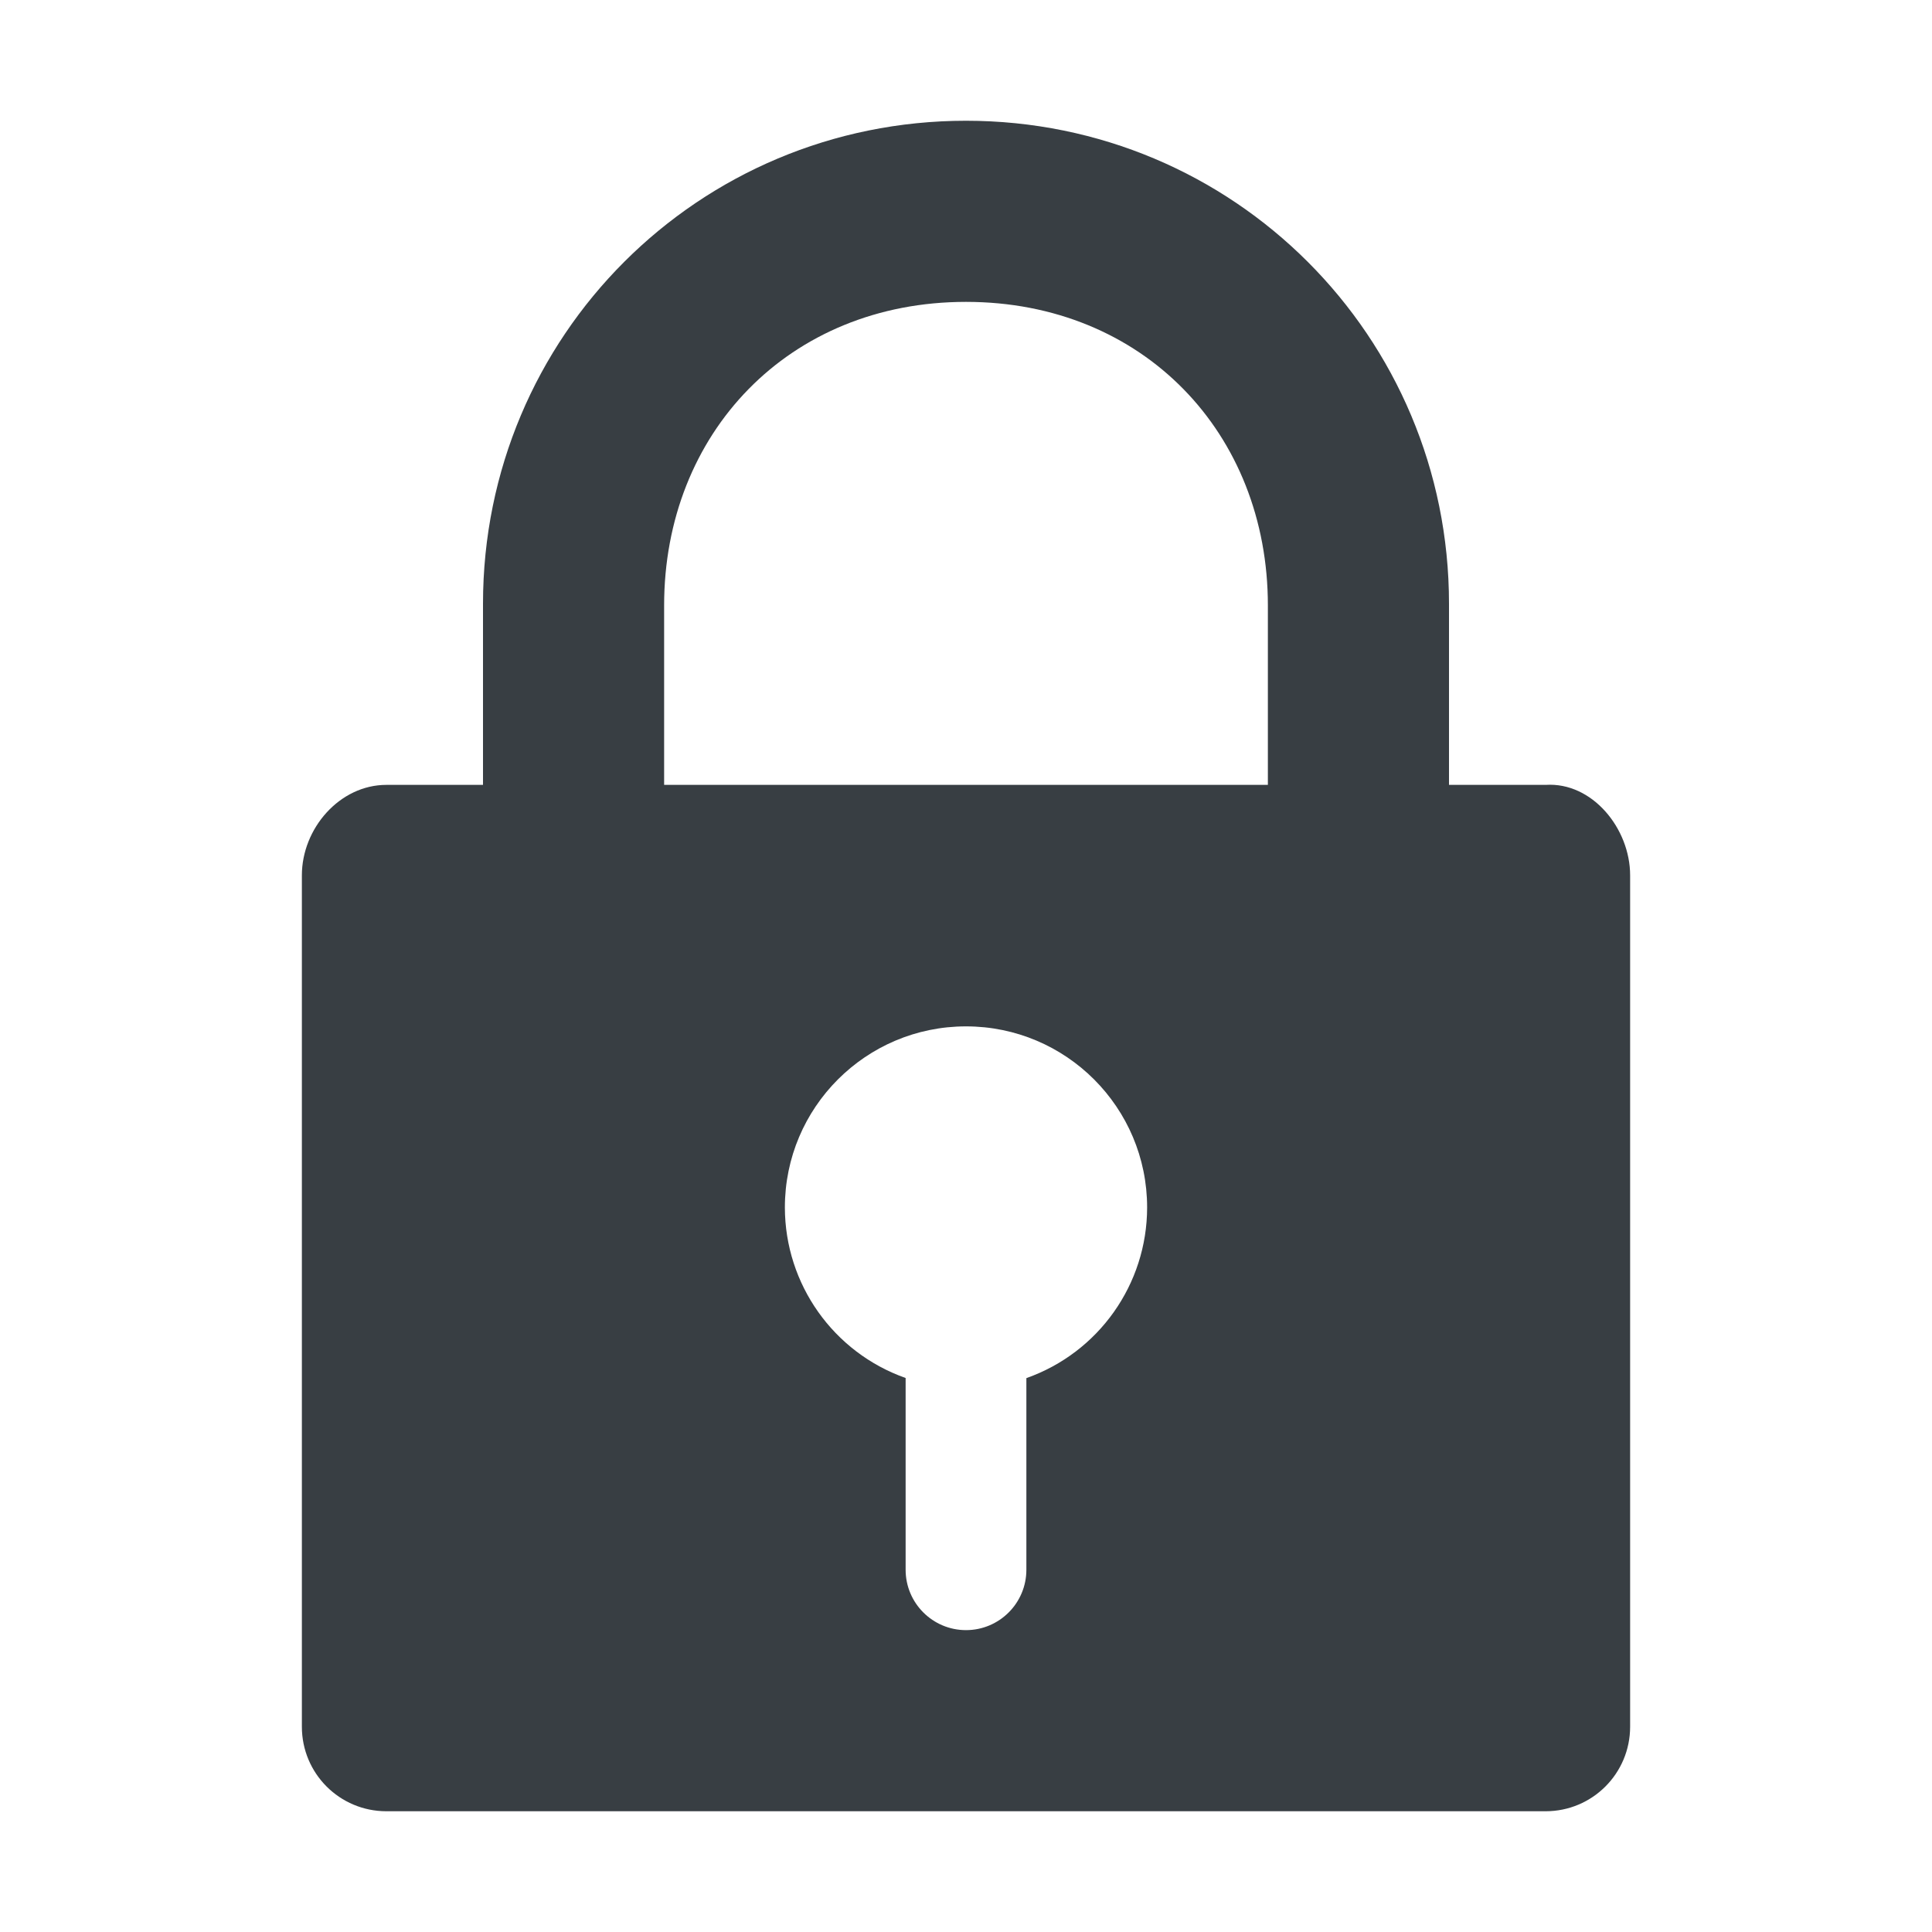 <?xml version="1.0" encoding="UTF-8" standalone="no"?>
<svg
   width="32"
   height="32"
   version="1.1"
   id="svg12"
   sodipodi:docname="sirikali.svg"
   inkscape:version="1.2.1 (9c6d41e410, 2022-07-14)"
   xmlns:inkscape="http://www.inkscape.org/namespaces/inkscape"
   xmlns:sodipodi="http://sodipodi.sourceforge.net/DTD/sodipodi-0.dtd"
   xmlns="http://www.w3.org/2000/svg"
   xmlns:svg="http://www.w3.org/2000/svg">
  <defs
     id="defs16" />
  <sodipodi:namedview
     id="namedview14"
     pagecolor="#ffffff"
     bordercolor="#000000"
     borderopacity="0.25"
     inkscape:showpageshadow="2"
     inkscape:pageopacity="0.0"
     inkscape:pagecheckerboard="0"
     inkscape:deskcolor="#d1d1d1"
     showgrid="false"
     inkscape:zoom="15.887805"
     inkscape:cx="14.88563"
     inkscape:cy="16.490635"
     inkscape:window-width="1920"
     inkscape:window-height="1046"
     inkscape:window-x="0"
     inkscape:window-y="34"
     inkscape:window-maximized="1"
     inkscape:current-layer="svg12" />
  <g
     id="sirikali"
     style="fill:#383e43;fill-opacity:1">
    <rect
       style="opacity:0.001;fill:#383e43;fill-opacity:1"
       width="32"
       height="32"
       x="0"
       y="0"
       id="rect2" />
    <path
       style="fill:#383e43;fill-opacity:1"
       d="M 16,2 C 11.568,2 8,5.568 8,10 v 3 H 6.4 C 5.625,13 5,13.723 5,14.498 V 28.6 C 5,29.374 5.625,30 6.4,30 H 25.6 C 26.374,30 27,29.374 27,28.6 V 14.498 C 27,13.723 26.373,12.95 25.6,13 H 24 V 10 C 24,5.568 20.431,2 16,2 Z m 0,3 c 2.938,0 5,2.178 5,5.027 V 13 H 11 V 10.027 C 11,7.178 13.062,5 16,5 Z m 0,12 c 1.657,0 3,1.343 3,3 -9.55e-4,1.271 -0.802,2.403 -2,2.826 V 26 c 0,0.552 -0.448,1 -1,1 -0.552,0 -1,-0.448 -1,-1 V 22.824 C 13.803,22.401 13.002,21.27 13,20 c 0,-1.657 1.343,-3 3,-3 z"
       id="path4" />
  </g>
  <g
     id="22-22-sirikali"
     transform="translate(27,5)"
     style="fill:#383e43;fill-opacity:1">
    <rect
       style="opacity:0.001;fill:#383e43;fill-opacity:1"
       width="22"
       height="22"
       x="5"
       y="5"
       id="rect7" />
    <path
       style="fill:#383e43;fill-opacity:1"
       d="m 16,8 c -2.659,0 -3.867,2.16 -4,4.924 V 15 H 10.84 C 10.375,15 10,15.455 10,15.932 v 7.207 C 10,23.616 10.375,24 10.84,24 H 21.16 C 21.625,24 22,23.616 22,23.139 V 15.932 C 22,15.455 21.625,15 21.16,15 H 20 V 12.924 C 20,10.196 18.659,8 16,8 Z m 0,2 c 1.385,0 2,1.331 2,2.984 V 15 H 14 V 12.984 C 14,11.331 14.615,10 16,10 Z m 0,7 c 1.105,0 2,0.918 2,2.051 -9.29e-4,0.741 -0.392,1.408 -1,1.77 V 22 a 1,1 0 0 1 -1,1 1,1 0 0 1 -1,-1 V 20.82 C 14.392,20.459 14.001,19.791 14,19.051 14,17.918 14.895,17 16,17 Z"
       id="path9" />
  </g>
</svg>
